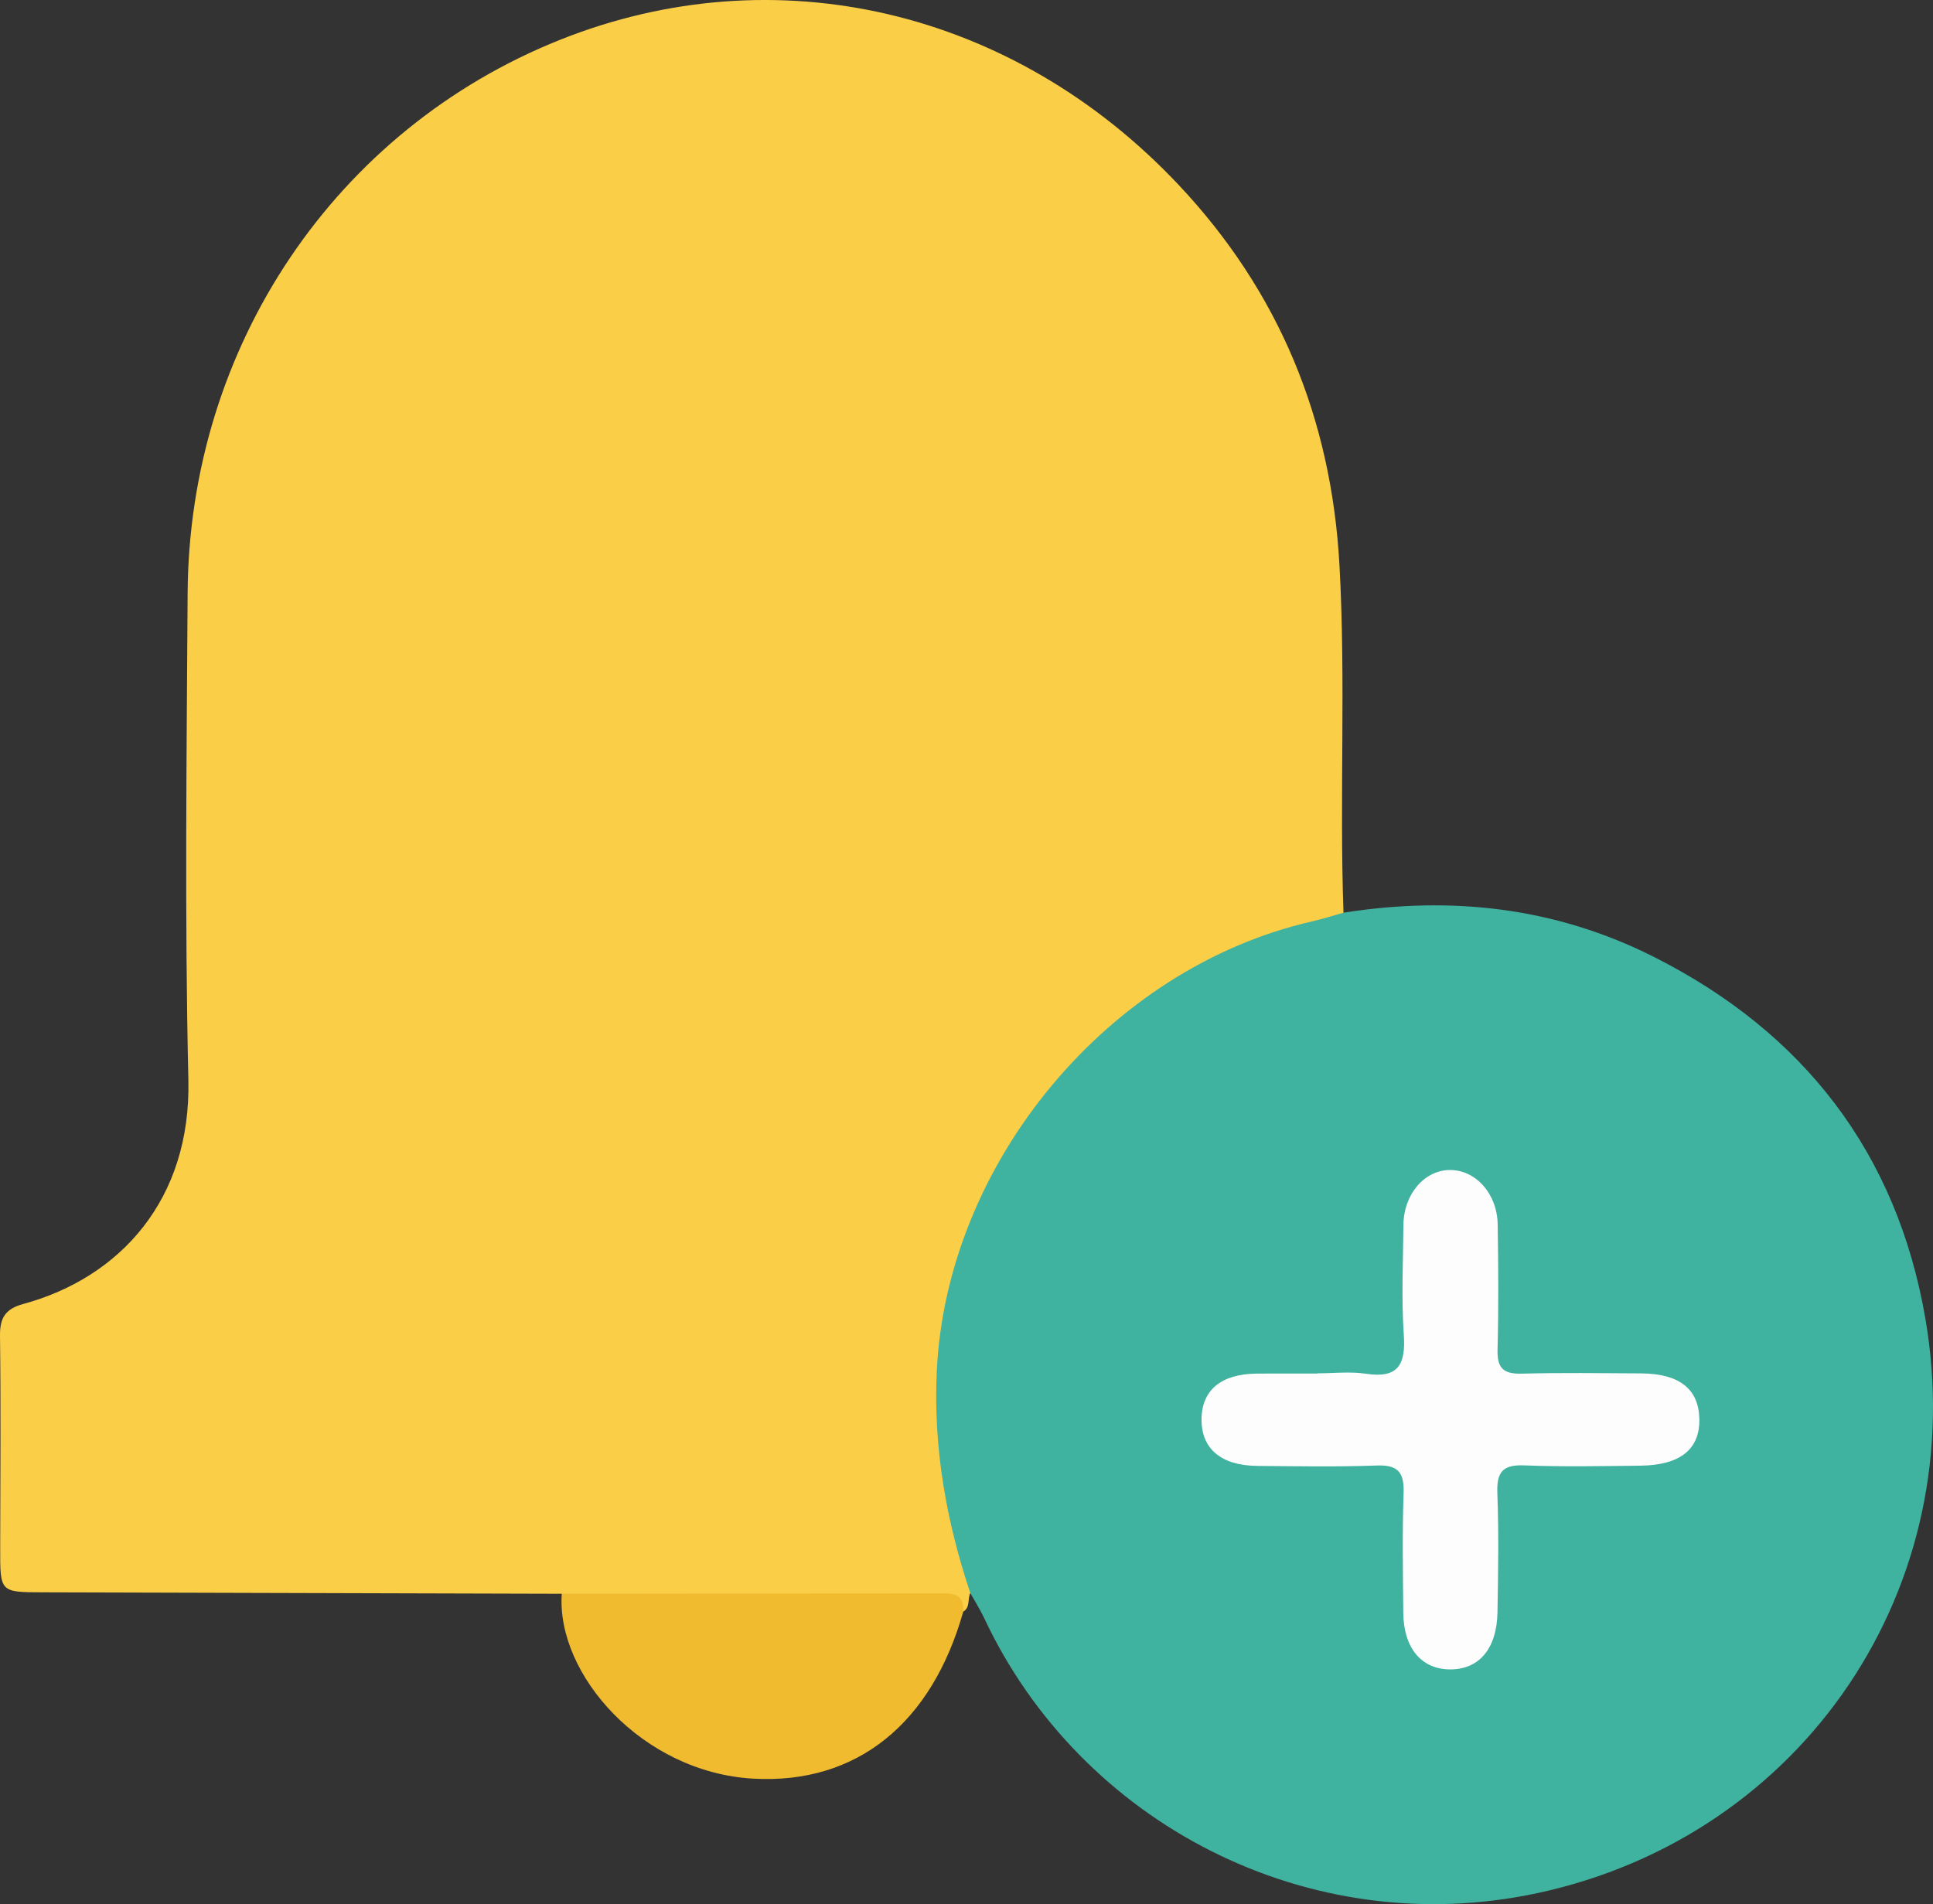 <?xml version="1.0" encoding="utf-8"?>
<!-- Generator: Adobe Illustrator 16.0.2, SVG Export Plug-In . SVG Version: 6.00 Build 0)  -->
<!DOCTYPE svg PUBLIC "-//W3C//DTD SVG 1.1//EN" "http://www.w3.org/Graphics/SVG/1.1/DTD/svg11.dtd">
<svg version="1.1" id="Layer_1" xmlns="http://www.w3.org/2000/svg" xmlns:xlink="http://www.w3.org/1999/xlink" x="0px" y="0px"
	 width="299.538px" height="295.129px" viewBox="0 0 299.538 295.129" enable-background="new 0 0 299.538 295.129"
	 xml:space="preserve">
<rect x="0" y="0" width="299.538" height="295.129" fill="#333333" stroke="none"/>
<g>
	<path fill-rule="evenodd" clip-rule="evenodd" fill="#FBCE47" d="M150.36,246.912c-0.455,0.926,0.017,2.203-1.095,2.88
		c-2.781-1.417-5.805-1.222-8.771-1.229c-15.264-0.038-30.527-0.002-45.791-0.029c-2.638-0.005-5.351,0.249-7.652-1.512
		c-26.809-0.075-53.617-0.153-80.426-0.225C0,246.78,0.017,246.792,0.03,239.982c0.022-10.991,0.111-21.983-0.029-32.974
		c-0.036-2.828,0.904-4.165,3.626-4.908c15.013-4.1,25.989-16.188,25.563-34.719c-0.579-25.134-0.266-50.292-0.115-75.438
		c0.23-38.274,22.951-71.904,57.717-85.776c33.366-13.313,70.223-4.739,95.853,22.493c15.54,16.512,23.653,36.216,24.916,58.877
		c1.002,17.973-0.011,35.954,0.626,53.923c-0.8,2.363-3.025,2.293-4.863,2.739c-32.713,7.951-56.636,38.397-56.741,72.043
		c-0.028,9.056,0.944,17.889,3.977,26.452C151.058,244.107,151.562,245.561,150.36,246.912z"/>
	<path fill-rule="evenodd" clip-rule="evenodd" fill="#40B2A0" d="M150.36,246.912c-3.717-11.118-5.734-22.432-5.202-34.26
		c1.455-32.351,26.579-62.657,58.224-69.857c1.619-0.368,3.204-0.887,4.804-1.335c16.726-2.627,32.827-0.85,48.081,6.841
		c23.271,11.732,37.663,30.418,42.084,56.033c7.177,41.581-18.84,80.194-60.044,89.069c-35.569,7.662-70.886-10.846-85.795-42.599
		C151.883,249.466,151.081,248.208,150.36,246.912z"/>
	<path fill-rule="evenodd" clip-rule="evenodd" fill="#F1BB30" d="M87.051,247.022c19.399-0.021,38.798-0.039,58.197-0.071
		c2.043-0.003,4.188-0.24,4.018,2.842c-4.877,17.274-16.451,26.786-32.531,25.884C99.506,274.711,86.183,259.499,87.051,247.022z"/>
	<path fill-rule="evenodd" clip-rule="evenodd" fill="#FDFDFD" d="M204.17,212.854c2.497,0,5.039-0.306,7.479,0.063
		c5.067,0.768,6.202-1.45,5.882-6.09c-0.389-5.631-0.105-11.311-0.056-16.968c0.043-4.768,3.252-8.508,7.216-8.519
		c3.986-0.01,7.316,3.665,7.39,8.437c0.099,6.488,0.144,12.983-0.021,19.469c-0.072,2.88,0.993,3.73,3.768,3.657
		c6.153-0.162,12.313-0.072,18.471-0.04c5.887,0.031,8.893,2.377,9.029,6.963c0.141,4.762-2.916,7.271-9.142,7.341
		c-5.99,0.067-11.988,0.191-17.97-0.046c-3.342-0.132-4.312,1.018-4.188,4.281c0.231,6.148,0.126,12.313,0.021,18.469
		c-0.095,5.645-2.826,8.86-7.289,8.872c-4.479,0.012-7.265-3.289-7.308-8.8c-0.049-6.157-0.172-12.32,0.049-18.47
		c0.114-3.208-0.801-4.457-4.162-4.332c-6.148,0.228-12.313,0.113-18.469,0.063c-5.689-0.046-8.756-2.687-8.678-7.329
		c0.074-4.45,3.059-6.908,8.492-6.978c1.664-0.021,3.328-0.006,4.992-0.007c1.498,0,2.996,0,4.493,0
		C204.17,212.879,204.17,212.867,204.17,212.854z"/>
</g>
</svg>
